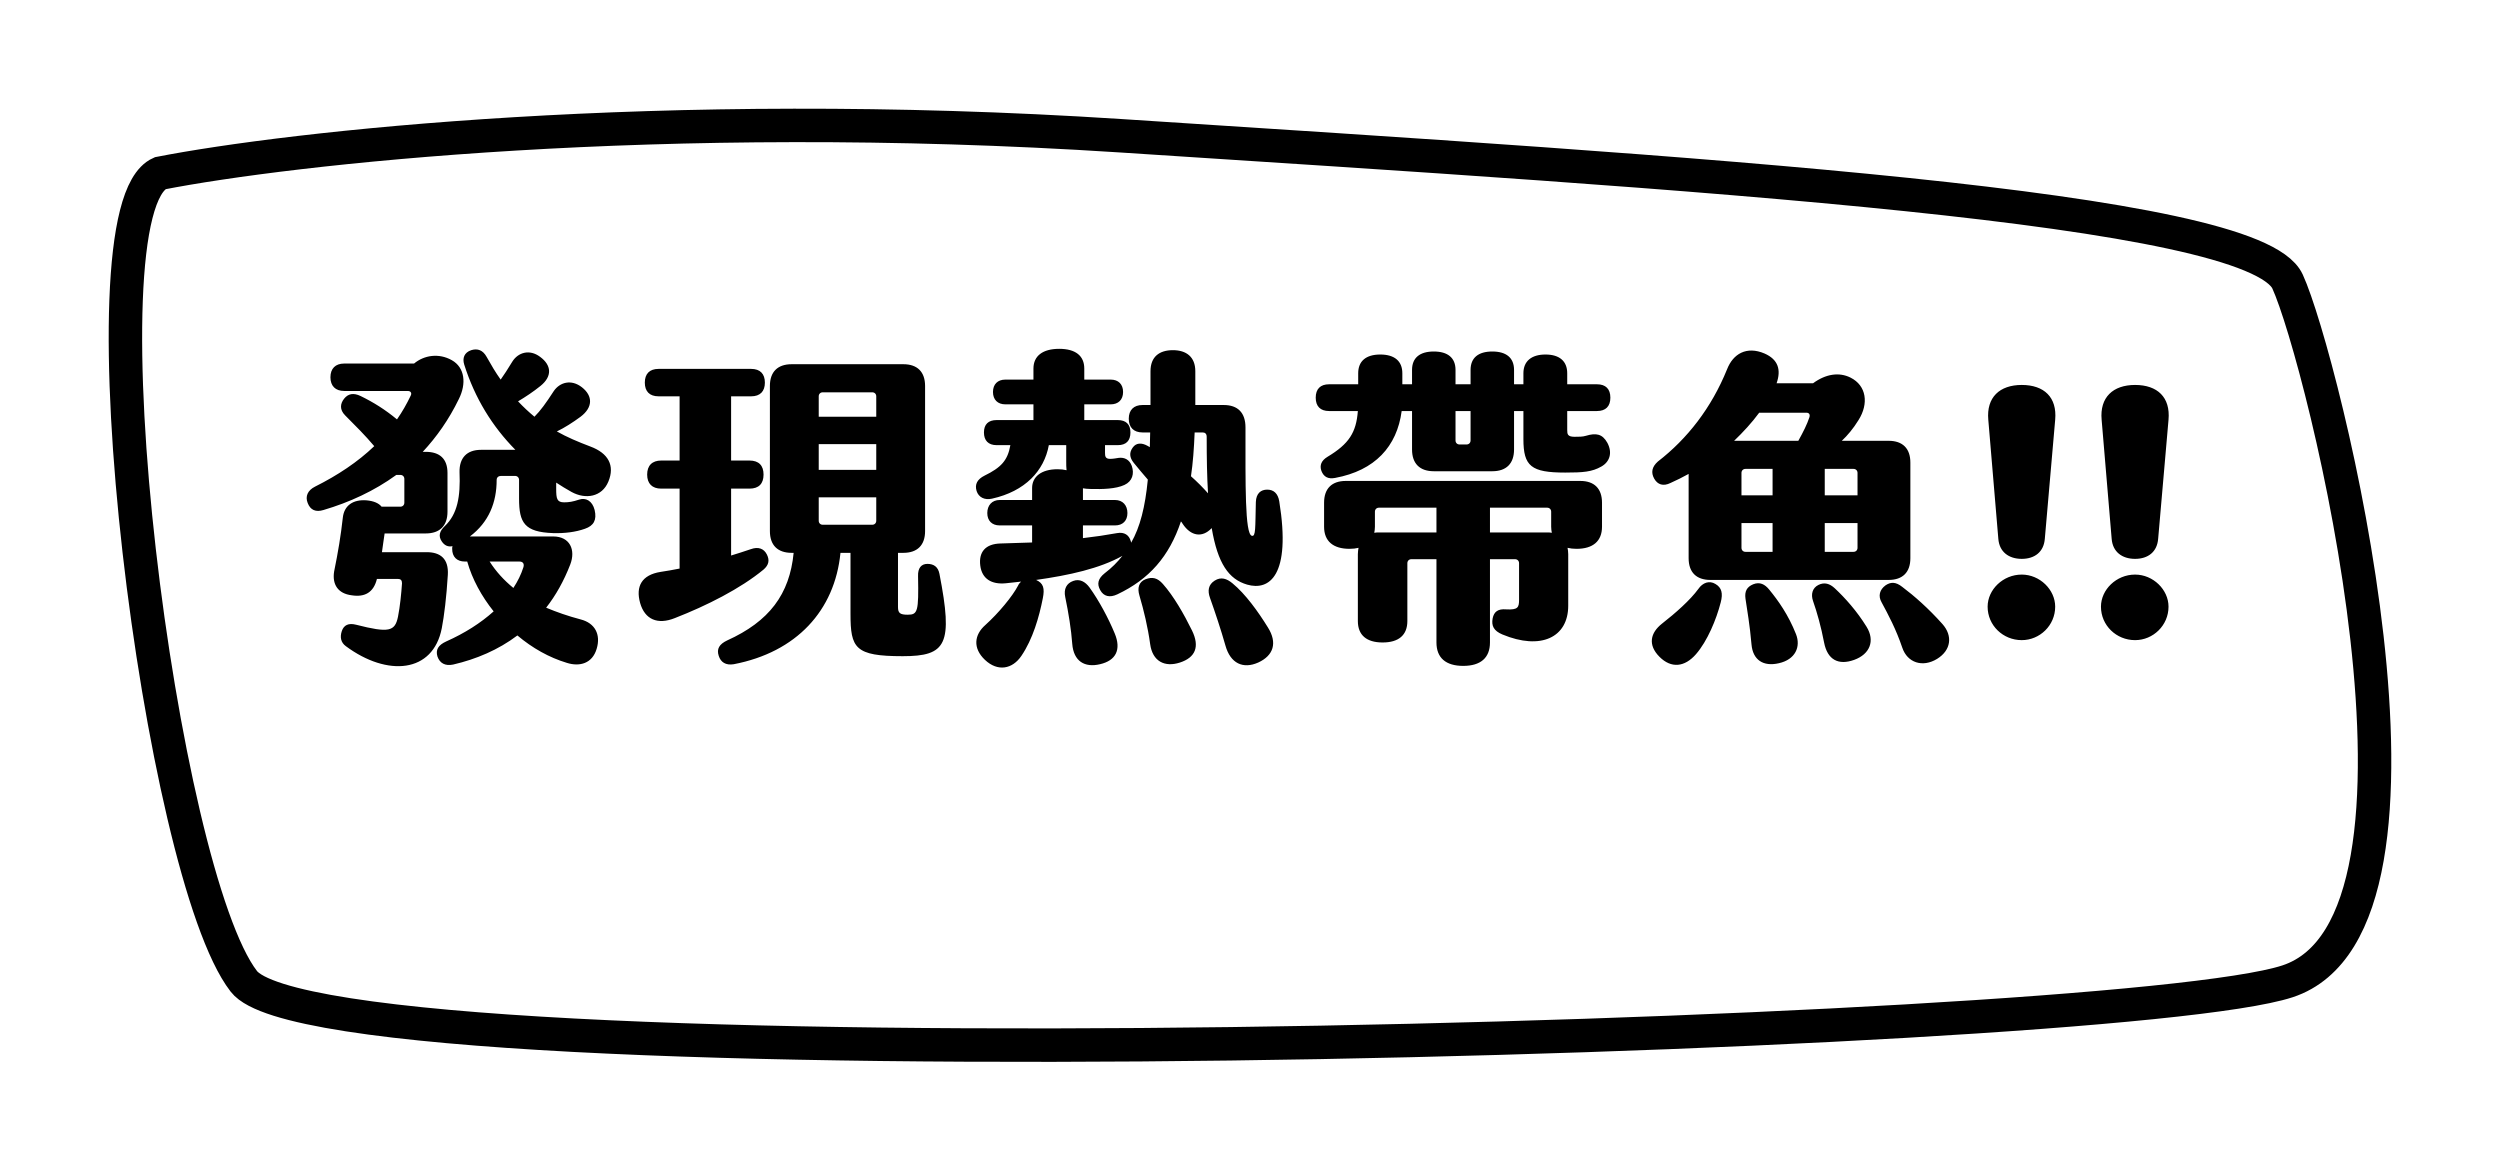 <svg width="299" height="140" viewBox="0 0 299 140" fill="none" xmlns="http://www.w3.org/2000/svg">
<g filter="url(#filter0_d)">
<path d="M131.001 7.234C75.871 3.647 31.461 8.728 16.148 11.717C6.135 16.201 16.148 95.413 26.16 108.366C36.173 121.319 249.388 115.341 270.591 108.366C291.795 101.391 274.714 33.638 270.591 24.67C266.468 15.703 199.912 11.717 131.001 7.234Z" fill="white"/>
<path d="M131.001 7.234C75.871 3.647 31.461 8.728 16.148 11.717C6.135 16.201 16.148 95.413 26.16 108.366C36.173 121.319 249.388 115.341 270.591 108.366C291.795 101.391 274.714 33.638 270.591 24.67C266.468 15.703 199.912 11.717 131.001 7.234Z" stroke="black" stroke-width="4"/>
</g>
<path d="M70.6 53.4C69.12 52.84 67.8 52.28 66.6 51.6C67.52 51.16 68.52 50.52 69.44 49.84C70.92 48.72 70.92 47.36 69.6 46.32C68.32 45.32 66.96 45.72 66.24 46.76C65.28 48.24 64.64 49.12 63.92 49.84C63.24 49.28 62.56 48.64 61.96 48C62.84 47.48 63.8 46.84 64.64 46.16C66.08 45 65.96 43.68 64.6 42.68C63.32 41.72 61.96 42.16 61.28 43.24C60.72 44.16 60.28 44.84 59.88 45.4C59.28 44.56 58.76 43.68 58.2 42.68C57.76 41.88 57.12 41.64 56.36 41.88C55.52 42.16 55.28 42.84 55.52 43.6C56.8 47.64 58.88 51 61.64 53.8H57.52C55.84 53.8 54.92 54.76 54.96 56.48C55.08 59.4 54.72 61.48 53.2 62.92C52.56 63.52 52.4 64.12 52.84 64.76C53.16 65.24 53.6 65.44 54.12 65.32C54.08 65.44 54.08 65.52 54.08 65.64C54.08 66.6 54.64 67.16 55.6 67.16H55.88C56.48 69.28 57.6 71.32 59.04 73.12C57.48 74.52 55.6 75.72 53.36 76.72C52.4 77.16 52.08 77.72 52.32 78.52C52.6 79.32 53.24 79.68 54.2 79.48C56.96 78.84 59.6 77.72 61.88 76C63.68 77.52 65.68 78.64 67.8 79.28C69.32 79.76 70.84 79.36 71.36 77.6C71.88 75.88 71.16 74.52 69.44 74.08C67.92 73.68 66.56 73.2 65.32 72.68C66.48 71.2 67.44 69.48 68.2 67.52C68.88 65.76 68.16 64.16 66.16 64.16H56.2C58.48 62.44 59.4 60.08 59.4 57.4C59.4 57.08 59.64 56.92 59.92 56.92H61.6C61.88 56.92 62.08 57.12 62.08 57.4V59.64C62.08 62.52 62.72 63.64 66.16 63.76C67.52 63.8 68.84 63.64 69.96 63.24C71 62.88 71.4 62.2 71.12 61C70.84 59.88 70.04 59.48 69.24 59.76C68.52 60 68.04 60.08 67.48 60.08C66.6 60.08 66.52 59.64 66.52 58.44V57.72C67.12 58.12 67.72 58.48 68.36 58.84C70.04 59.76 72 59.44 72.76 57.6C73.56 55.68 72.76 54.2 70.6 53.4ZM53.56 68.76C53.68 66.8 52.64 66.04 51.04 66.04H45.68C45.8 65.28 45.88 64.52 46 63.8H50.92C52.6 63.8 53.52 62.88 53.52 61.2V56.56C53.52 54.88 52.6 54.04 50.92 54.04H50.56C52.2 52.28 53.68 50.2 54.88 47.72C55.8 45.88 55.6 43.96 54.04 43.08C52.48 42.2 50.72 42.48 49.52 43.48H41.16C40.12 43.48 39.52 44.08 39.52 45.12C39.52 46.16 40.12 46.76 41.16 46.76H48.76C49.12 46.76 49.28 47 49.12 47.32C48.64 48.32 48.12 49.24 47.48 50.16C46.08 49 44.68 48.12 43.12 47.36C42.28 46.96 41.64 47.08 41.16 47.68C40.68 48.28 40.6 49 41.28 49.68C42.48 50.88 43.72 52.12 44.76 53.36C42.8 55.24 40.4 56.84 37.68 58.2C36.8 58.64 36.48 59.36 36.8 60.16C37.12 61 37.76 61.28 38.68 61C41.8 60.08 44.76 58.72 47.4 56.8H47.88C48.16 56.8 48.36 57 48.36 57.28V60.12C48.36 60.4 48.16 60.6 47.88 60.6H45.64C45.28 60.16 44.68 59.92 43.84 59.84C42.24 59.72 41.16 60.44 41 61.92C40.76 64.08 40.44 66 39.96 68.36C39.72 69.88 40.4 71 42.08 71.2C43.6 71.44 44.68 70.88 45.08 69.24H47.6C47.92 69.24 48.08 69.4 48.08 69.76C48 70.96 47.84 72.56 47.6 73.76C47.24 75.52 46.52 75.72 42.6 74.72C41.68 74.48 41.12 74.76 40.88 75.48C40.64 76.2 40.76 76.84 41.36 77.28C46.32 80.96 51.8 80.52 52.84 75.12C53.12 73.68 53.4 71.4 53.56 68.76ZM62.6 67.84C62.32 68.72 61.92 69.52 61.4 70.32C60.28 69.4 59.32 68.36 58.56 67.16H62.12C62.56 67.16 62.72 67.44 62.6 67.84ZM112.36 68.64C112.2 67.8 111.68 67.44 110.92 67.44C110.2 67.44 109.76 67.92 109.8 68.92C109.88 73.16 109.76 73.52 108.56 73.52C107.64 73.52 107.4 73.32 107.4 72.6V66.12H108.04C109.72 66.12 110.64 65.2 110.64 63.52V46.16C110.64 44.48 109.72 43.56 108.04 43.56H94.68C93 43.56 92.08 44.48 92.08 46.16V63.52C92.08 65.2 93 66.12 94.68 66.12H94.92C94.44 71.08 92 74.32 86.96 76.6C86.04 77.04 85.68 77.6 85.96 78.44C86.2 79.2 86.8 79.6 87.76 79.44C95.24 78 99.84 73.04 100.52 66.12H101.72V73.4C101.72 77.52 102.24 78.48 107.96 78.48C113.2 78.48 114 77.08 112.36 68.64ZM91.72 66.32C91.36 65.6 90.68 65.36 89.8 65.68C89 65.96 88.2 66.2 87.44 66.44V58.44H89.64C90.76 58.44 91.32 57.84 91.32 56.76C91.32 55.68 90.76 55.08 89.64 55.08H87.44V47.4H89.84C90.92 47.4 91.48 46.8 91.48 45.76C91.48 44.72 90.92 44.12 89.84 44.12H78.76C77.68 44.12 77.12 44.72 77.12 45.76C77.12 46.8 77.68 47.4 78.76 47.4H81.28V55.08H79.08C78 55.08 77.4 55.68 77.4 56.76C77.4 57.84 78 58.44 79.08 58.44H81.28V68C80.52 68.16 79.76 68.28 79 68.4C76.76 68.76 76 70.12 76.56 72.12C77.12 74.08 78.64 74.76 80.72 73.92C84.52 72.44 88.56 70.4 91.32 68.12C91.92 67.6 92.08 67.04 91.72 66.32ZM97.92 47.4C97.92 47.12 98.12 46.92 98.4 46.92H104.32C104.6 46.92 104.8 47.12 104.8 47.4V49.84H97.92V47.4ZM97.92 53.12H104.8V56.2H97.92V53.12ZM97.92 59.48H104.8V62.28C104.8 62.56 104.6 62.76 104.32 62.76H98.4C98.12 62.76 97.92 62.56 97.92 62.28V59.48ZM144.88 63.2L144.92 63.16C145.64 67.4 146.96 69.28 149.16 69.92C151.8 70.68 154.44 68.88 153 59.96C152.84 59 152.32 58.56 151.56 58.56C150.8 58.56 150.24 59 150.2 60.04C150.12 63.16 150.2 64.2 149.72 64.08C148.88 63.88 148.96 57.84 148.96 51.12C148.96 49.36 148.04 48.44 146.36 48.44H142.96V47.6V44.4C142.96 42.68 141.88 41.88 140.28 41.88C138.64 41.88 137.6 42.68 137.6 44.4V47.6V48.44H136.64C135.6 48.44 135 49.04 135 50.08C135 51.12 135.6 51.72 136.64 51.72H137.56C137.56 52.32 137.52 52.92 137.52 53.48L137.24 53.32C136.52 52.92 135.88 52.96 135.48 53.52C135.04 54.12 135.08 54.72 135.6 55.36C136.16 56.04 136.72 56.72 137.28 57.36C136.96 60.64 136.36 63.04 135.28 64.92C135.28 64.88 135.28 64.8 135.24 64.72C135.04 64 134.48 63.6 133.6 63.76C132.28 64 130.92 64.2 129.52 64.36V62.84H133.36C134.28 62.84 134.84 62.28 134.84 61.36C134.84 60.44 134.28 59.8 133.36 59.8H129.52V58.4C129.76 58.44 130.08 58.48 130.4 58.48C131.88 58.52 133.44 58.48 134.48 58C135.44 57.56 135.68 56.64 135.36 55.72C135.08 54.96 134.48 54.68 133.8 54.76C133.52 54.8 133.16 54.88 132.76 54.88C132.2 54.88 132.16 54.56 132.16 54.16V53.24H133.68C134.68 53.24 135.2 52.72 135.2 51.72C135.2 50.76 134.68 50.24 133.68 50.24H129.68V48.36H132.84C133.76 48.36 134.32 47.8 134.32 46.88C134.32 45.96 133.76 45.4 132.84 45.4H129.68V44.08C129.68 42.56 128.64 41.72 126.68 41.72C124.72 41.72 123.6 42.56 123.6 44.08V45.4H120.24C119.32 45.4 118.76 45.96 118.76 46.88C118.76 47.8 119.32 48.36 120.24 48.36H123.6V50.24H119.2C118.2 50.24 117.68 50.76 117.68 51.72C117.68 52.68 118.2 53.24 119.2 53.24H120.84C120.52 55.08 119.72 55.92 117.76 56.88C116.88 57.32 116.56 57.92 116.8 58.72C117.04 59.48 117.76 59.84 118.64 59.64C122.6 58.76 124.88 56.32 125.44 53.24H127.52V55.16C127.52 55.56 127.52 55.92 127.56 56.24C127.24 56.16 126.88 56.12 126.48 56.12C124.52 56.12 123.44 57.04 123.44 58.36V59.8H119.56C118.64 59.8 118.08 60.44 118.08 61.36C118.08 62.28 118.64 62.84 119.56 62.84H123.44V64.88L119.68 65C117.84 65.04 117.04 66.04 117.24 67.64C117.44 69.24 118.6 69.92 120.28 69.76C120.92 69.68 121.52 69.64 122.12 69.56C122 69.68 121.84 69.84 121.76 70.04C121.12 71.28 119.44 73.32 117.84 74.76C116.52 75.92 116.32 77.52 117.8 78.92C119.32 80.36 121.08 80.04 122.16 78.44C123.52 76.44 124.28 73.8 124.72 71.56C124.96 70.36 124.8 69.76 123.92 69.36C127.88 68.8 131.52 68 134.24 66.48C133.64 67.24 132.96 67.92 132.12 68.56C131.32 69.2 131.16 69.84 131.6 70.6C132 71.32 132.72 71.52 133.64 71.08C137.44 69.28 139.84 66.56 141.24 62.36C141.32 62.44 141.4 62.56 141.44 62.64C142.44 64.16 143.8 64.32 144.88 63.2ZM142.44 56.96C142.68 55.36 142.8 53.64 142.88 51.72H143.84C144.12 51.72 144.32 51.88 144.32 52.24C144.32 54.84 144.36 57.08 144.48 59C143.84 58.28 143.16 57.6 142.44 56.96ZM139.08 69.84C138.44 69.12 137.84 68.96 137 69.28C136.2 69.6 136 70.32 136.28 71.24C136.8 73 137.28 75 137.56 77.04C137.84 79.08 139.28 79.84 141.12 79.24C142.96 78.64 143.52 77.36 142.56 75.4C141.6 73.44 140.36 71.28 139.08 69.84ZM147.4 69.76C146.72 69.2 146.04 68.96 145.28 69.44C144.52 69.92 144.4 70.64 144.72 71.52C145.32 73.2 146.04 75.36 146.56 77.2C147.16 79.36 148.68 80.04 150.48 79.24C152.32 78.4 152.8 76.88 151.64 75.04C150.48 73.16 148.96 71.04 147.4 69.76ZM130.32 70.28C129.8 69.56 129.12 69.2 128.36 69.48C127.56 69.76 127.2 70.44 127.4 71.4C127.8 73.32 128.12 75.32 128.24 77C128.4 79.08 129.72 79.88 131.56 79.44C133.48 79 134.12 77.68 133.32 75.76C132.56 73.92 131.44 71.84 130.32 70.28ZM189.68 52.12C189.28 52.24 188.88 52.24 188.32 52.24C187.48 52.24 187.44 51.92 187.44 51.44V49.16H191C192.04 49.16 192.6 48.6 192.6 47.56C192.6 46.52 192.04 45.96 191 45.96H187.44V44.64C187.44 43.2 186.52 42.4 184.84 42.4C183.16 42.4 182.2 43.2 182.2 44.64V45.96H181.08V44.24C181.08 42.8 180.16 42.04 178.48 42.04C176.8 42.04 175.88 42.8 175.88 44.24V45.96H174.08V44.24C174.08 42.8 173.16 42.04 171.48 42.04C169.8 42.04 168.88 42.8 168.88 44.24V45.96H167.72V44.64C167.72 43.2 166.8 42.4 165.08 42.4C163.36 42.4 162.44 43.2 162.44 44.64V45.96H158.96C157.92 45.96 157.36 46.52 157.36 47.56C157.36 48.6 157.92 49.16 158.96 49.16H162.4C162.2 51.72 161.36 53.08 158.76 54.64C158.04 55.08 157.8 55.64 158.04 56.32C158.32 57.04 158.84 57.32 159.68 57.16C164.44 56.28 167.08 53.4 167.64 49.16H168.88V53.76C168.88 55.44 169.8 56.36 171.48 56.36H178.48C180.16 56.36 181.08 55.44 181.08 53.76V49.16H182.2V52.52C182.2 55.76 183.12 56.52 187.2 56.52C189.32 56.52 190.4 56.44 191.52 55.8C192.52 55.24 192.88 54.16 192.24 52.96C191.64 51.88 190.88 51.76 189.68 52.12ZM175.88 52.68C175.88 52.96 175.68 53.16 175.4 53.16H174.56C174.28 53.16 174.08 52.96 174.08 52.68V49.16H175.88V52.68ZM189 57.52H160.96C159.28 57.52 158.36 58.44 158.36 60.12V63C158.36 64.72 159.44 65.64 161.4 65.64C161.8 65.64 162.16 65.6 162.48 65.52C162.44 65.76 162.4 66 162.4 66.28V74.28C162.4 75.96 163.44 76.84 165.36 76.84C167.28 76.84 168.32 75.96 168.32 74.28V67.36C168.32 67.08 168.52 66.88 168.8 66.88H171.8V76.84C171.8 78.68 172.92 79.64 175 79.64C177.08 79.64 178.2 78.68 178.2 76.84V66.88H181.2C181.48 66.88 181.68 67.08 181.68 67.36V71.72C181.68 72.64 181.56 72.96 180.12 72.88C179.16 72.8 178.68 73.16 178.52 73.96C178.36 74.84 178.64 75.44 179.68 75.88C184.28 77.8 187.56 76.24 187.56 72.44V66.28C187.56 66 187.52 65.76 187.48 65.52C187.8 65.6 188.16 65.64 188.56 65.64C190.52 65.64 191.6 64.72 191.6 63V60.12C191.6 58.44 190.68 57.52 189 57.52ZM165 63.68C164.76 63.68 164.56 63.68 164.36 63.72C164.4 63.52 164.44 63.28 164.44 63V61.2C164.44 60.92 164.64 60.72 164.92 60.72H171.8V63.68H165ZM178.2 63.68V60.72H185.04C185.32 60.72 185.52 60.92 185.52 61.2V63C185.52 63.28 185.56 63.52 185.6 63.72C185.4 63.68 185.2 63.68 184.96 63.68H178.2ZM199.8 57.76C200.52 57.44 201.24 57.08 201.96 56.68V66.76C201.96 68.44 202.88 69.36 204.56 69.36H225.88C227.56 69.36 228.48 68.44 228.48 66.76V55.32C228.48 53.64 227.56 52.72 225.88 52.72H220.28C220.96 52.08 221.64 51.28 222.28 50.24C223.52 48.28 223.24 46.12 221.32 45.16C219.96 44.48 218.36 44.72 216.84 45.84H212.48C213.04 44.24 212.68 43 211.04 42.28C208.88 41.36 207.28 42.32 206.56 44.16C204.68 48.8 201.8 52.48 198.28 55.2C197.56 55.84 197.44 56.52 197.84 57.24C198.24 57.96 198.92 58.2 199.8 57.76ZM216.4 49.92C216.12 50.76 215.68 51.64 215.08 52.72H207.4C208.48 51.68 209.52 50.56 210.4 49.36H216.04C216.36 49.36 216.52 49.56 216.4 49.92ZM208.28 59.24V56.56C208.28 56.28 208.48 56.08 208.76 56.08H212V59.24H208.28ZM222.16 56.56V59.24H218.24V56.08H221.68C221.96 56.08 222.16 56.28 222.16 56.56ZM208.28 65.52V62.56H212V66H208.76C208.48 66 208.28 65.8 208.28 65.52ZM221.68 66H218.24V62.56H222.16V65.52C222.16 65.8 221.96 66 221.68 66ZM205.16 69.84C204.44 69.4 203.64 69.68 203.12 70.44C202.16 71.76 200.4 73.32 198.76 74.6C197.4 75.68 197.04 77.12 198.48 78.56C199.88 79.96 201.48 79.8 202.84 78.24C204.2 76.68 205.28 74.08 205.8 72.04C206.08 70.96 205.92 70.28 205.16 69.84ZM232.32 74.64C230.64 72.76 228.96 71.28 227.52 70.2C226.72 69.56 226.12 69.6 225.52 70C224.8 70.52 224.6 71.28 225.04 72.04C225.84 73.52 226.76 75.24 227.52 77.48C228.12 79.24 229.92 79.88 231.68 78.8C233.36 77.76 233.56 76.04 232.32 74.64ZM211.6 70.52C211.08 69.88 210.48 69.56 209.68 69.88C208.92 70.2 208.64 70.72 208.76 71.6C208.96 72.96 209.28 74.76 209.48 77.08C209.64 78.92 210.88 79.76 212.76 79.32C214.72 78.88 215.4 77.36 214.8 75.84C213.88 73.52 212.68 71.84 211.6 70.52ZM219.44 70.36C218.84 69.8 218.2 69.6 217.48 69.96C216.76 70.32 216.56 71.08 216.84 71.88C217.32 73.24 217.8 74.96 218.16 76.84C218.56 78.92 219.88 79.6 221.76 78.92C223.64 78.24 224.28 76.64 223.24 74.96C222.08 73.08 220.68 71.52 219.44 70.36ZM241.8 66.84C243.36 66.84 244.44 66 244.56 64.44L245.8 50.2C246.04 47.52 244.48 46.04 241.8 46.04C239.16 46.04 237.56 47.52 237.8 50.2L239 64.44C239.12 66 240.24 66.84 241.8 66.84ZM241.8 76.56C243.96 76.56 245.8 74.8 245.8 72.56C245.8 70.52 243.96 68.72 241.8 68.72C239.56 68.72 237.72 70.52 237.72 72.56C237.72 74.8 239.56 76.56 241.8 76.56ZM255.355 66.84C256.915 66.84 257.995 66 258.115 64.44L259.355 50.2C259.595 47.52 258.035 46.04 255.355 46.04C252.715 46.04 251.115 47.52 251.355 50.2L252.555 64.44C252.675 66 253.795 66.84 255.355 66.84ZM255.355 76.56C257.515 76.56 259.355 74.8 259.355 72.56C259.355 70.52 257.515 68.72 255.355 68.72C253.115 68.72 251.275 70.52 251.275 72.56C251.275 74.8 253.115 76.56 255.355 76.56Z" fill="black"/>
<defs>
<filter id="filter0_d" x="0" y="3.05176e-05" width="299" height="140" filterUnits="userSpaceOnUse" color-interpolation-filters="sRGB">
<feFlood flood-opacity="0" result="BackgroundImageFix"/>
<feColorMatrix in="SourceAlpha" type="matrix" values="0 0 0 0 0 0 0 0 0 0 0 0 0 0 0 0 0 0 127 0"/>
<feOffset dx="3" dy="9"/>
<feGaussianBlur stdDeviation="6.5"/>
<feColorMatrix type="matrix" values="0 0 0 0 0 0 0 0 0 0 0 0 0 0 0 0 0 0 0.25 0"/>
<feBlend mode="normal" in2="BackgroundImageFix" result="effect1_dropShadow"/>
<feBlend mode="normal" in="SourceGraphic" in2="effect1_dropShadow" result="shape"/>
</filter>
</defs>
</svg>
